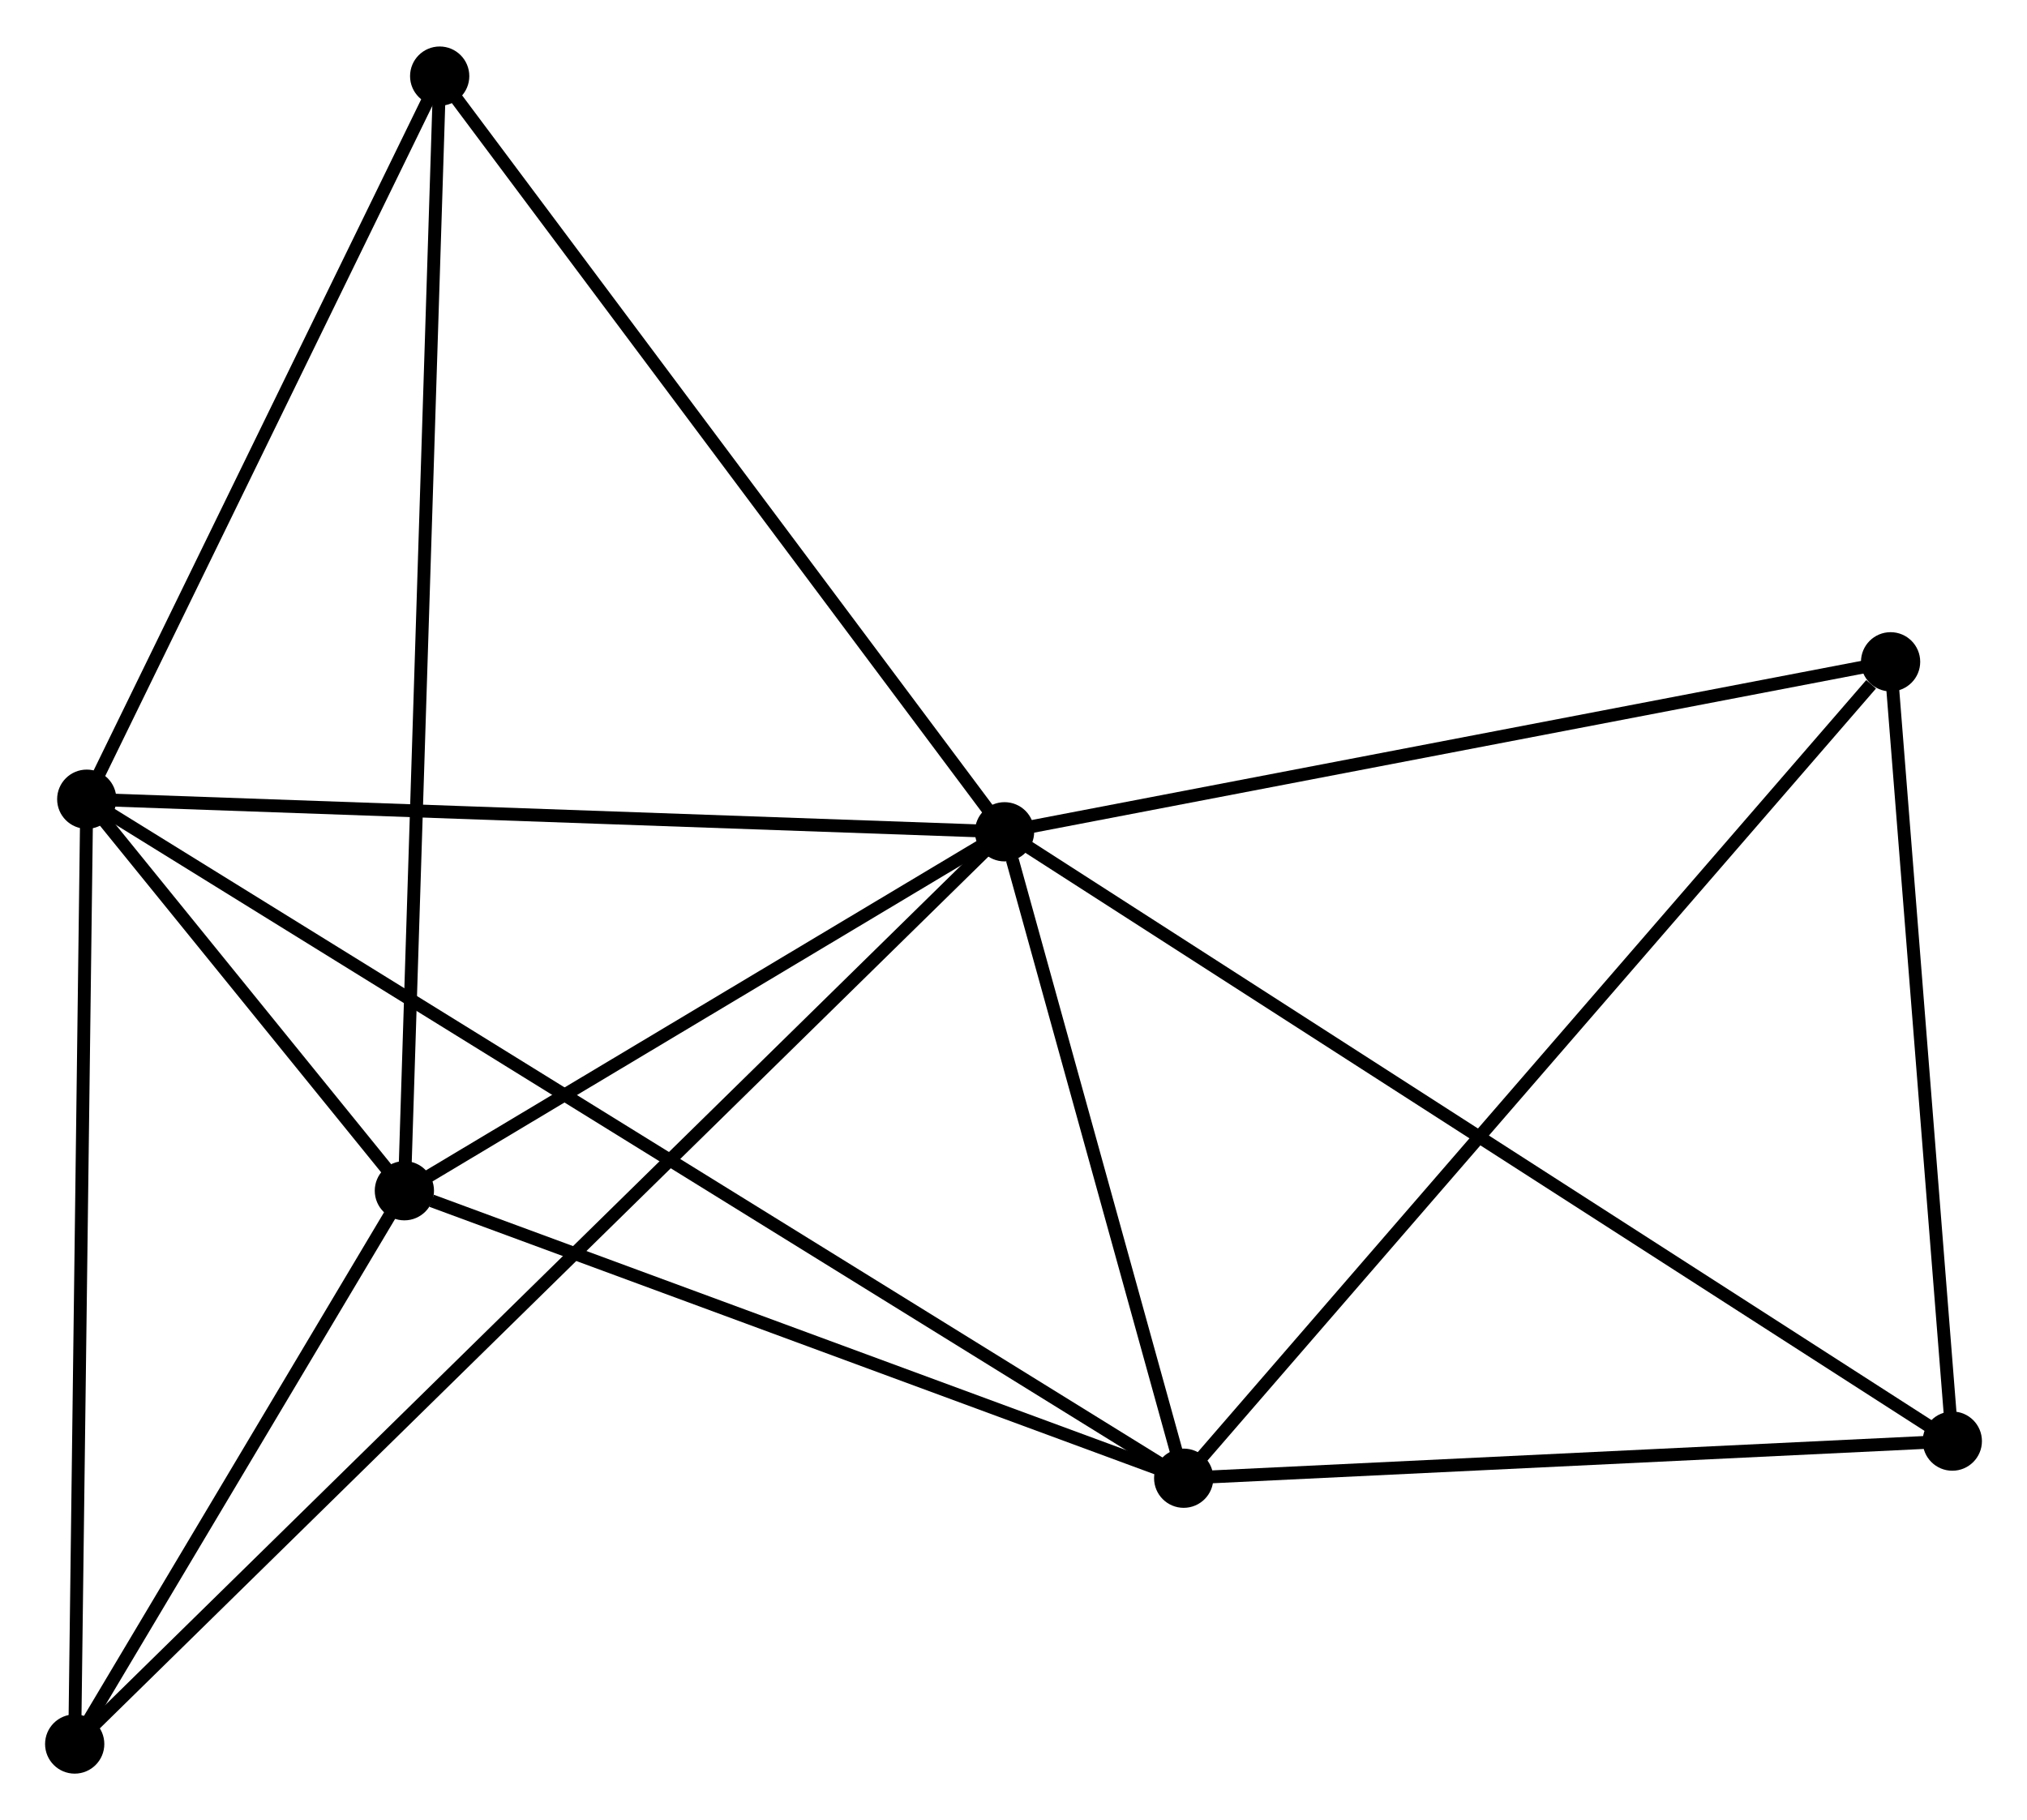 <?xml version="1.0" encoding="UTF-8" standalone="no"?>
<!DOCTYPE svg PUBLIC "-//W3C//DTD SVG 1.1//EN"
 "http://www.w3.org/Graphics/SVG/1.1/DTD/svg11.dtd">
<!-- Generated by graphviz version 2.36.0 (20140111.2315)
 -->
<!-- Title: %3 Pages: 1 -->
<svg width="157pt" height="141pt"
 viewBox="0.00 0.00 157.39 141.13" xmlns="http://www.w3.org/2000/svg" xmlns:xlink="http://www.w3.org/1999/xlink">
<g id="graph0" class="graph" transform="scale(1 1) rotate(0) translate(4 137.126)">
<title>%3</title>
<!-- 0 -->
<g id="node1" class="node"><title>0</title>
<ellipse fill="black" stroke="black" cx="74.001" cy="-72.642" rx="1.8" ry="1.8"/>
</g>
<!-- 1 -->
<g id="node2" class="node"><title>1</title>
<ellipse fill="black" stroke="black" cx="87.91" cy="-22.442" rx="1.8" ry="1.8"/>
</g>
<!-- 0&#45;&#45;1 -->
<g id="edge1" class="edge"><title>0&#45;&#45;1</title>
<path fill="none" stroke="black" d="M74.599,-70.485C76.887,-62.228 85.073,-32.682 87.33,-24.536"/>
</g>
<!-- 2 -->
<g id="node3" class="node"><title>2</title>
<ellipse fill="black" stroke="black" cx="27.399" cy="-44.767" rx="1.8" ry="1.8"/>
</g>
<!-- 0&#45;&#45;2 -->
<g id="edge2" class="edge"><title>0&#45;&#45;2</title>
<path fill="none" stroke="black" d="M72.451,-71.715C65.376,-67.482 36.19,-50.025 29.004,-45.726"/>
</g>
<!-- 3 -->
<g id="node4" class="node"><title>3</title>
<ellipse fill="black" stroke="black" cx="2.736" cy="-75.172" rx="1.8" ry="1.8"/>
</g>
<!-- 0&#45;&#45;3 -->
<g id="edge3" class="edge"><title>0&#45;&#45;3</title>
<path fill="none" stroke="black" d="M71.945,-72.715C61.539,-73.085 14.771,-74.745 4.665,-75.104"/>
</g>
<!-- 4 -->
<g id="node5" class="node"><title>4</title>
<ellipse fill="black" stroke="black" cx="142.798" cy="-85.843" rx="1.8" ry="1.8"/>
</g>
<!-- 0&#45;&#45;4 -->
<g id="edge4" class="edge"><title>0&#45;&#45;4</title>
<path fill="none" stroke="black" d="M75.986,-73.023C86.032,-74.951 131.179,-83.613 140.935,-85.485"/>
</g>
<!-- 5 -->
<g id="node6" class="node"><title>5</title>
<ellipse fill="black" stroke="black" cx="30.14" cy="-131.326" rx="1.8" ry="1.8"/>
</g>
<!-- 0&#45;&#45;5 -->
<g id="edge5" class="edge"><title>0&#45;&#45;5</title>
<path fill="none" stroke="black" d="M72.917,-74.093C66.902,-82.141 37.67,-121.252 31.347,-129.711"/>
</g>
<!-- 6 -->
<g id="node7" class="node"><title>6</title>
<ellipse fill="black" stroke="black" cx="1.8" cy="-1.8" rx="1.8" ry="1.8"/>
</g>
<!-- 0&#45;&#45;6 -->
<g id="edge6" class="edge"><title>0&#45;&#45;6</title>
<path fill="none" stroke="black" d="M72.493,-71.162C63.097,-61.943 12.672,-12.467 3.3,-3.272"/>
</g>
<!-- 7 -->
<g id="node8" class="node"><title>7</title>
<ellipse fill="black" stroke="black" cx="147.591" cy="-25.323" rx="1.8" ry="1.8"/>
</g>
<!-- 0&#45;&#45;7 -->
<g id="edge7" class="edge"><title>0&#45;&#45;7</title>
<path fill="none" stroke="black" d="M75.538,-71.654C85.115,-65.496 136.51,-32.449 146.062,-26.306"/>
</g>
<!-- 1&#45;&#45;2 -->
<g id="edge8" class="edge"><title>1&#45;&#45;2</title>
<path fill="none" stroke="black" d="M86.165,-23.087C77.483,-26.289 39.002,-40.486 29.518,-43.985"/>
</g>
<!-- 1&#45;&#45;3 -->
<g id="edge9" class="edge"><title>1&#45;&#45;3</title>
<path fill="none" stroke="black" d="M86.131,-23.544C75.047,-30.406 15.561,-67.232 4.505,-74.077"/>
</g>
<!-- 1&#45;&#45;4 -->
<g id="edge10" class="edge"><title>1&#45;&#45;4</title>
<path fill="none" stroke="black" d="M89.267,-24.01C96.795,-32.705 133.375,-74.958 141.287,-84.097"/>
</g>
<!-- 1&#45;&#45;7 -->
<g id="edge11" class="edge"><title>1&#45;&#45;7</title>
<path fill="none" stroke="black" d="M89.896,-22.538C98.957,-22.976 136.334,-24.78 145.537,-25.224"/>
</g>
<!-- 2&#45;&#45;3 -->
<g id="edge12" class="edge"><title>2&#45;&#45;3</title>
<path fill="none" stroke="black" d="M26.073,-46.401C21.751,-51.73 8.109,-68.549 3.951,-73.675"/>
</g>
<!-- 2&#45;&#45;5 -->
<g id="edge13" class="edge"><title>2&#45;&#45;5</title>
<path fill="none" stroke="black" d="M27.457,-46.575C27.81,-57.742 29.694,-117.254 30.073,-129.227"/>
</g>
<!-- 2&#45;&#45;6 -->
<g id="edge14" class="edge"><title>2&#45;&#45;6</title>
<path fill="none" stroke="black" d="M26.299,-42.92C22.089,-35.853 7.022,-10.564 2.867,-3.592"/>
</g>
<!-- 3&#45;&#45;5 -->
<g id="edge15" class="edge"><title>3&#45;&#45;5</title>
<path fill="none" stroke="black" d="M3.648,-77.041C7.808,-85.566 24.971,-120.735 29.197,-129.394"/>
</g>
<!-- 3&#45;&#45;6 -->
<g id="edge16" class="edge"><title>3&#45;&#45;6</title>
<path fill="none" stroke="black" d="M2.713,-73.359C2.585,-63.296 1.961,-14.396 1.826,-3.82"/>
</g>
<!-- 4&#45;&#45;7 -->
<g id="edge17" class="edge"><title>4&#45;&#45;7</title>
<path fill="none" stroke="black" d="M142.957,-83.829C143.685,-74.641 146.687,-36.739 147.426,-27.407"/>
</g>
</g>
</svg>
